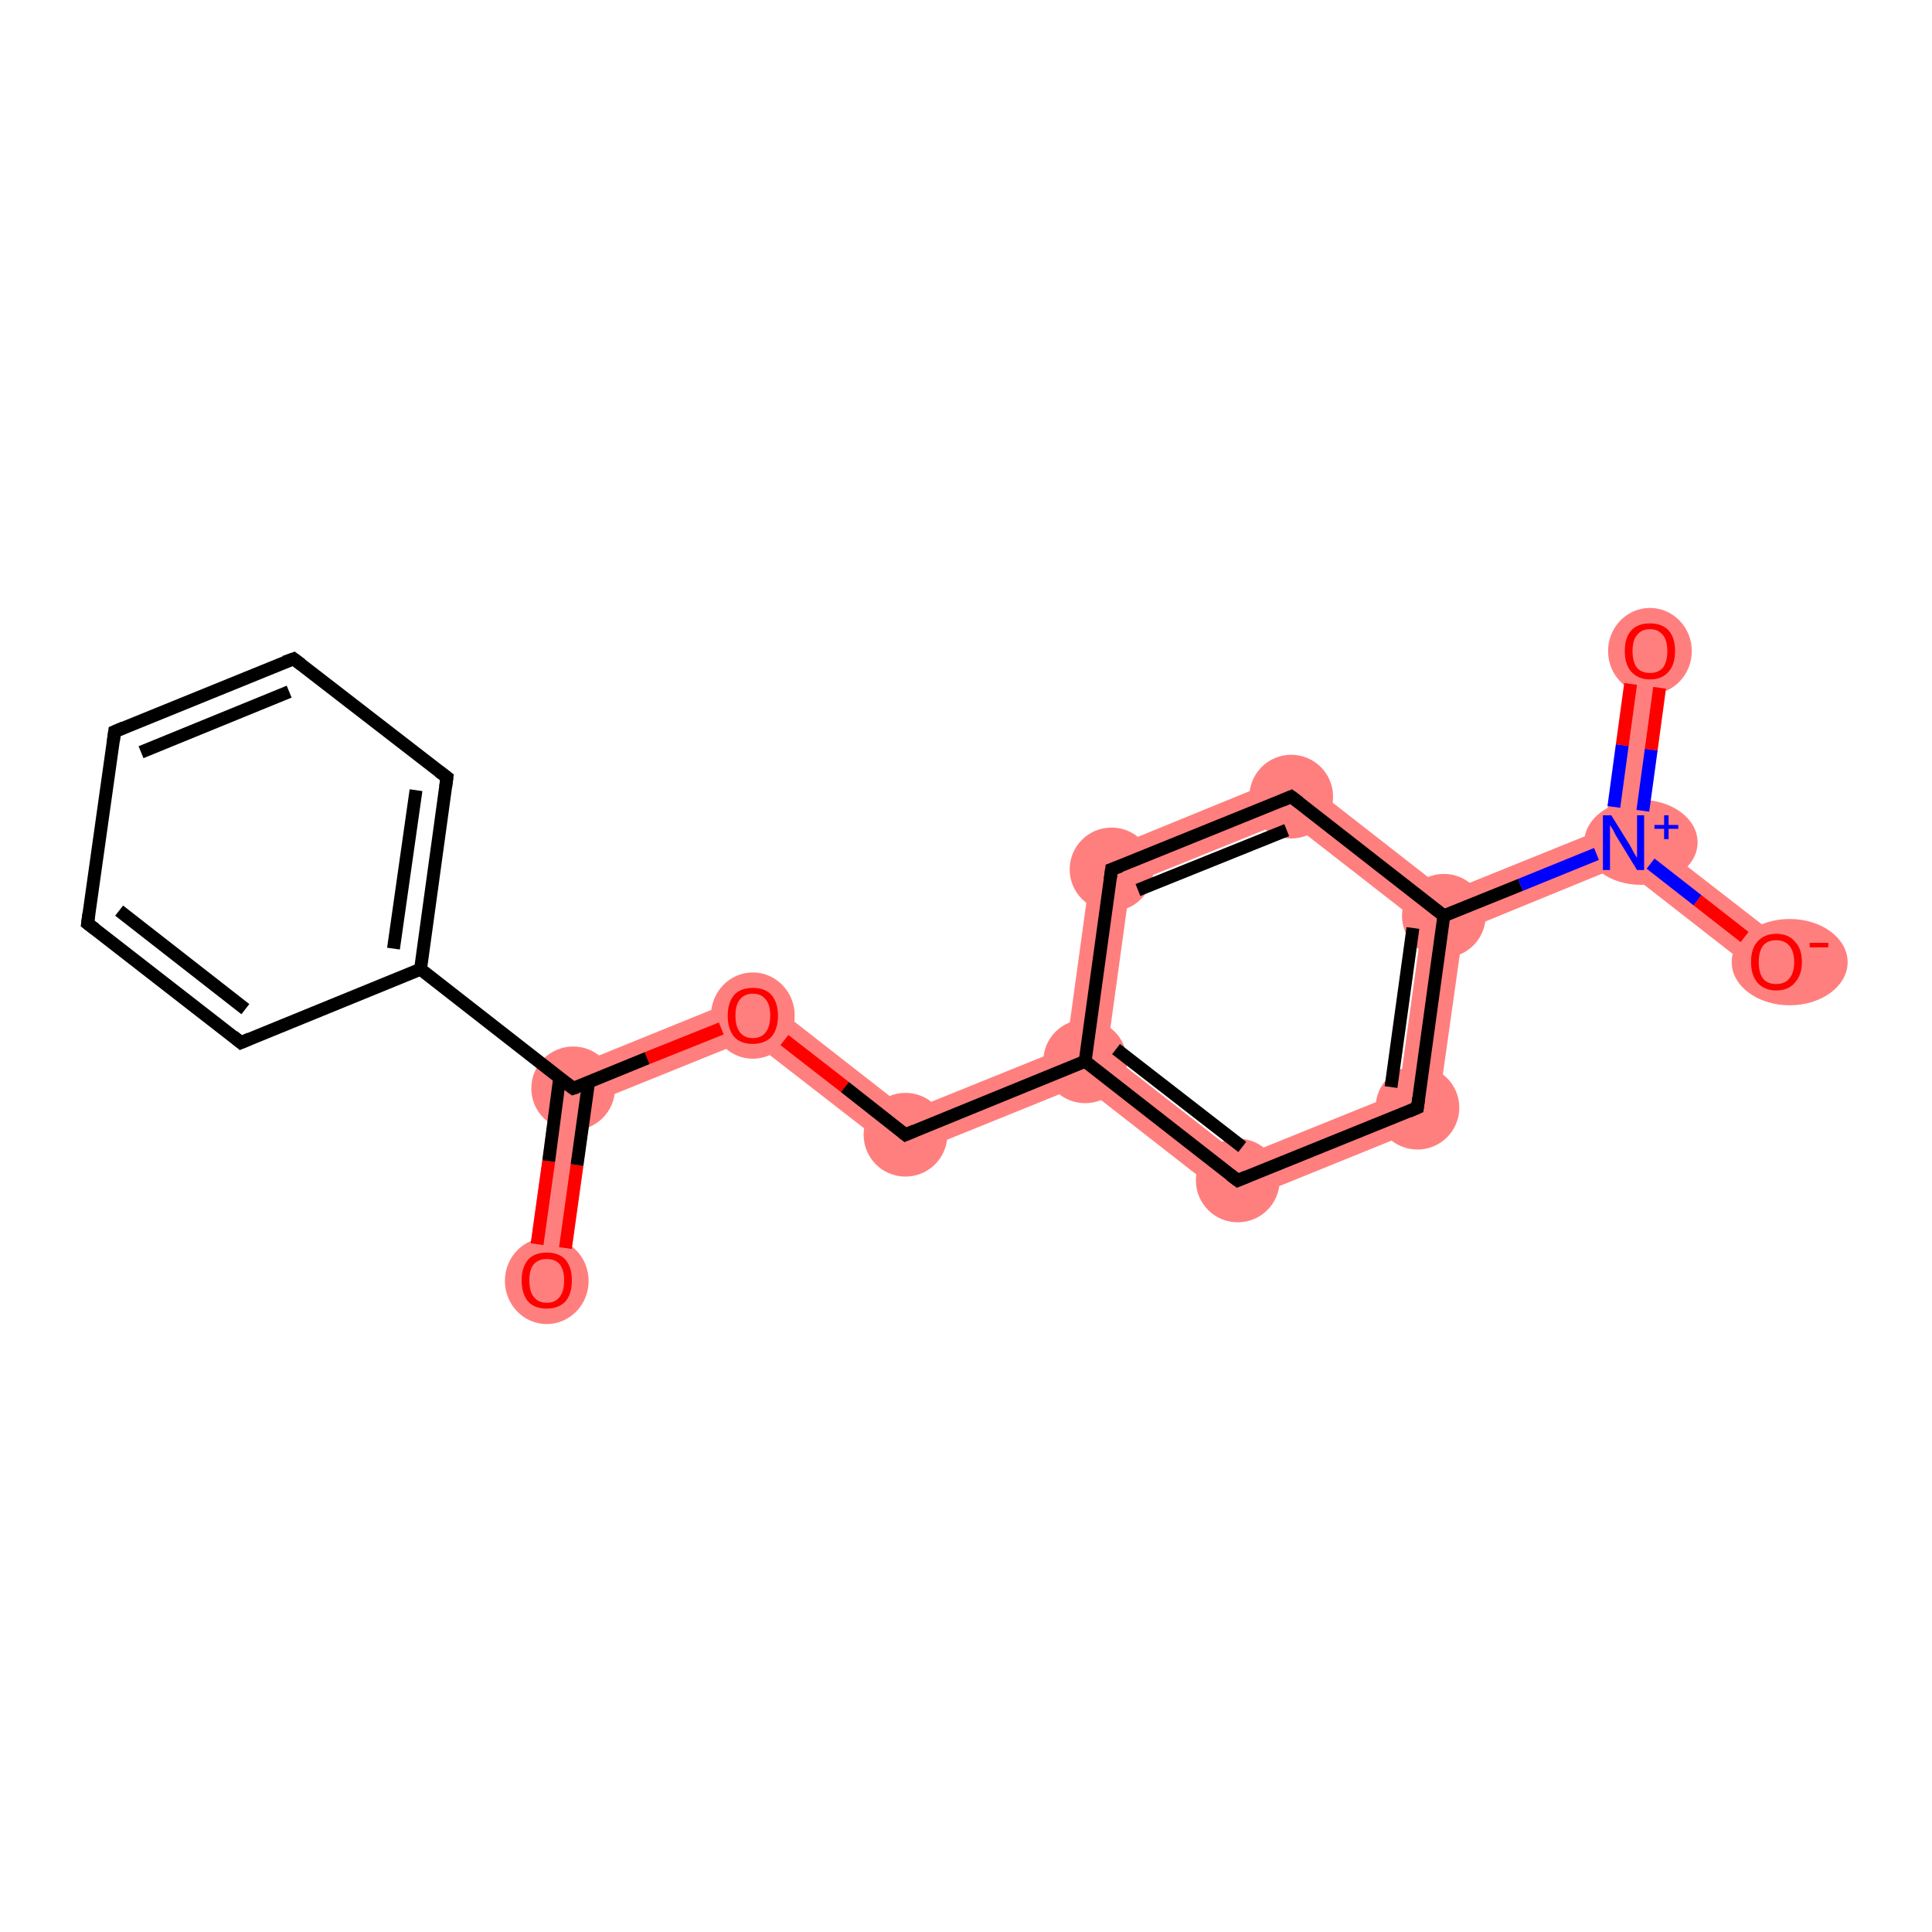 <?xml version='1.0' encoding='iso-8859-1'?>
<svg version='1.1' baseProfile='full'
              xmlns='http://www.w3.org/2000/svg'
                      xmlns:rdkit='http://www.rdkit.org/xml'
                      xmlns:xlink='http://www.w3.org/1999/xlink'
                  xml:space='preserve'
width='300px' height='300px' viewBox='0 0 300 300'>
<!-- END OF HEADER -->
<rect style='opacity:1.0;fill:#FFFFFF;stroke:none' width='300.0' height='300.0' x='0.0' y='0.0'> </rect>
<path class='bond-0 atom-0 atom-1' d='M 86.1,166.7 L 91.9,171.3 L 88.0,199.2 L 81.7,198.4 Z' style='fill:#FF7F7F;fill-rule:evenodd;fill-opacity:1;stroke:#FF7F7F;stroke-width:0.0px;stroke-linecap:butt;stroke-linejoin:miter;stroke-opacity:1;' />
<path class='bond-1 atom-1 atom-2' d='M 117.4,154.0 L 116.4,161.4 L 91.9,171.3 L 86.1,166.7 Z' style='fill:#FF7F7F;fill-rule:evenodd;fill-opacity:1;stroke:#FF7F7F;stroke-width:0.0px;stroke-linecap:butt;stroke-linejoin:miter;stroke-opacity:1;' />
<path class='bond-2 atom-2 atom-3' d='M 117.4,154.0 L 141.1,172.5 L 140.1,179.8 L 116.4,161.4 Z' style='fill:#FF7F7F;fill-rule:evenodd;fill-opacity:1;stroke:#FF7F7F;stroke-width:0.0px;stroke-linecap:butt;stroke-linejoin:miter;stroke-opacity:1;' />
<path class='bond-3 atom-3 atom-4' d='M 165.6,162.6 L 168.5,164.8 L 168.0,168.5 L 140.1,179.8 L 141.1,172.5 Z' style='fill:#FF7F7F;fill-rule:evenodd;fill-opacity:1;stroke:#FF7F7F;stroke-width:0.0px;stroke-linecap:butt;stroke-linejoin:miter;stroke-opacity:1;' />
<path class='bond-4 atom-4 atom-5' d='M 171.9,163.4 L 192.7,179.6 L 191.7,187.0 L 168.0,168.5 L 168.5,164.8 Z' style='fill:#FF7F7F;fill-rule:evenodd;fill-opacity:1;stroke:#FF7F7F;stroke-width:0.0px;stroke-linecap:butt;stroke-linejoin:miter;stroke-opacity:1;' />
<path class='bond-18 atom-4 atom-12' d='M 169.7,132.8 L 175.5,137.3 L 171.9,163.4 L 168.5,164.8 L 165.6,162.6 Z' style='fill:#FF7F7F;fill-rule:evenodd;fill-opacity:1;stroke:#FF7F7F;stroke-width:0.0px;stroke-linecap:butt;stroke-linejoin:miter;stroke-opacity:1;' />
<path class='bond-5 atom-5 atom-6' d='M 217.2,169.7 L 223.0,174.3 L 191.7,187.0 L 192.7,179.6 Z' style='fill:#FF7F7F;fill-rule:evenodd;fill-opacity:1;stroke:#FF7F7F;stroke-width:0.0px;stroke-linecap:butt;stroke-linejoin:miter;stroke-opacity:1;' />
<path class='bond-6 atom-6 atom-7' d='M 224.2,142.2 L 227.2,144.5 L 223.0,174.3 L 217.2,169.7 L 220.8,143.6 Z' style='fill:#FF7F7F;fill-rule:evenodd;fill-opacity:1;stroke:#FF7F7F;stroke-width:0.0px;stroke-linecap:butt;stroke-linejoin:miter;stroke-opacity:1;' />
<path class='bond-7 atom-7 atom-8' d='M 249.2,128.6 L 252.1,130.9 L 251.6,134.5 L 227.2,144.5 L 224.2,142.2 L 224.7,138.5 Z' style='fill:#FF7F7F;fill-rule:evenodd;fill-opacity:1;stroke:#FF7F7F;stroke-width:0.0px;stroke-linecap:butt;stroke-linejoin:miter;stroke-opacity:1;' />
<path class='bond-10 atom-7 atom-11' d='M 201.0,120.0 L 224.7,138.5 L 224.2,142.2 L 220.8,143.6 L 200.0,127.4 Z' style='fill:#FF7F7F;fill-rule:evenodd;fill-opacity:1;stroke:#FF7F7F;stroke-width:0.0px;stroke-linecap:butt;stroke-linejoin:miter;stroke-opacity:1;' />
<path class='bond-8 atom-8 atom-9' d='M 253.1,100.6 L 259.4,101.5 L 255.5,129.5 L 252.1,130.9 L 249.2,128.6 Z' style='fill:#FF7F7F;fill-rule:evenodd;fill-opacity:1;stroke:#FF7F7F;stroke-width:0.0px;stroke-linecap:butt;stroke-linejoin:miter;stroke-opacity:1;' />
<path class='bond-9 atom-8 atom-10' d='M 255.5,129.5 L 277.8,146.8 L 273.9,151.9 L 251.6,134.5 L 252.1,130.9 Z' style='fill:#FF7F7F;fill-rule:evenodd;fill-opacity:1;stroke:#FF7F7F;stroke-width:0.0px;stroke-linecap:butt;stroke-linejoin:miter;stroke-opacity:1;' />
<path class='bond-11 atom-11 atom-12' d='M 201.0,120.0 L 200.0,127.4 L 175.5,137.3 L 169.7,132.8 Z' style='fill:#FF7F7F;fill-rule:evenodd;fill-opacity:1;stroke:#FF7F7F;stroke-width:0.0px;stroke-linecap:butt;stroke-linejoin:miter;stroke-opacity:1;' />
<ellipse cx='84.9' cy='198.9' rx='6.0' ry='6.2' class='atom-0'  style='fill:#FF7F7F;fill-rule:evenodd;stroke:#FF7F7F;stroke-width:1.0px;stroke-linecap:butt;stroke-linejoin:miter;stroke-opacity:1' />
<ellipse cx='89.0' cy='169.0' rx='6.0' ry='6.0' class='atom-1'  style='fill:#FF7F7F;fill-rule:evenodd;stroke:#FF7F7F;stroke-width:1.0px;stroke-linecap:butt;stroke-linejoin:miter;stroke-opacity:1' />
<ellipse cx='116.9' cy='157.7' rx='6.0' ry='6.2' class='atom-2'  style='fill:#FF7F7F;fill-rule:evenodd;stroke:#FF7F7F;stroke-width:1.0px;stroke-linecap:butt;stroke-linejoin:miter;stroke-opacity:1' />
<ellipse cx='140.6' cy='176.2' rx='6.0' ry='6.0' class='atom-3'  style='fill:#FF7F7F;fill-rule:evenodd;stroke:#FF7F7F;stroke-width:1.0px;stroke-linecap:butt;stroke-linejoin:miter;stroke-opacity:1' />
<ellipse cx='168.5' cy='164.8' rx='6.0' ry='6.0' class='atom-4'  style='fill:#FF7F7F;fill-rule:evenodd;stroke:#FF7F7F;stroke-width:1.0px;stroke-linecap:butt;stroke-linejoin:miter;stroke-opacity:1' />
<ellipse cx='192.2' cy='183.3' rx='6.0' ry='6.0' class='atom-5'  style='fill:#FF7F7F;fill-rule:evenodd;stroke:#FF7F7F;stroke-width:1.0px;stroke-linecap:butt;stroke-linejoin:miter;stroke-opacity:1' />
<ellipse cx='220.1' cy='172.0' rx='6.0' ry='6.0' class='atom-6'  style='fill:#FF7F7F;fill-rule:evenodd;stroke:#FF7F7F;stroke-width:1.0px;stroke-linecap:butt;stroke-linejoin:miter;stroke-opacity:1' />
<ellipse cx='224.2' cy='142.2' rx='6.0' ry='6.0' class='atom-7'  style='fill:#FF7F7F;fill-rule:evenodd;stroke:#FF7F7F;stroke-width:1.0px;stroke-linecap:butt;stroke-linejoin:miter;stroke-opacity:1' />
<ellipse cx='254.8' cy='130.8' rx='8.3' ry='6.1' class='atom-8'  style='fill:#FF7F7F;fill-rule:evenodd;stroke:#FF7F7F;stroke-width:1.0px;stroke-linecap:butt;stroke-linejoin:miter;stroke-opacity:1' />
<ellipse cx='256.2' cy='101.1' rx='6.0' ry='6.2' class='atom-9'  style='fill:#FF7F7F;fill-rule:evenodd;stroke:#FF7F7F;stroke-width:1.0px;stroke-linecap:butt;stroke-linejoin:miter;stroke-opacity:1' />
<ellipse cx='277.9' cy='149.4' rx='8.5' ry='6.2' class='atom-10'  style='fill:#FF7F7F;fill-rule:evenodd;stroke:#FF7F7F;stroke-width:1.0px;stroke-linecap:butt;stroke-linejoin:miter;stroke-opacity:1' />
<ellipse cx='200.5' cy='123.7' rx='6.0' ry='6.0' class='atom-11'  style='fill:#FF7F7F;fill-rule:evenodd;stroke:#FF7F7F;stroke-width:1.0px;stroke-linecap:butt;stroke-linejoin:miter;stroke-opacity:1' />
<ellipse cx='172.6' cy='135.0' rx='6.0' ry='6.0' class='atom-12'  style='fill:#FF7F7F;fill-rule:evenodd;stroke:#FF7F7F;stroke-width:1.0px;stroke-linecap:butt;stroke-linejoin:miter;stroke-opacity:1' />
<path class='bond-0 atom-0 atom-1' d='M 83.4,193.2 L 85.2,180.3' style='fill:none;fill-rule:evenodd;stroke:#FF0000;stroke-width:2.0px;stroke-linecap:butt;stroke-linejoin:miter;stroke-opacity:1' />
<path class='bond-0 atom-0 atom-1' d='M 85.2,180.3 L 86.9,167.4' style='fill:none;fill-rule:evenodd;stroke:#000000;stroke-width:2.0px;stroke-linecap:butt;stroke-linejoin:miter;stroke-opacity:1' />
<path class='bond-0 atom-0 atom-1' d='M 87.8,193.8 L 89.6,180.9' style='fill:none;fill-rule:evenodd;stroke:#FF0000;stroke-width:2.0px;stroke-linecap:butt;stroke-linejoin:miter;stroke-opacity:1' />
<path class='bond-0 atom-0 atom-1' d='M 89.6,180.9 L 91.4,168.0' style='fill:none;fill-rule:evenodd;stroke:#000000;stroke-width:2.0px;stroke-linecap:butt;stroke-linejoin:miter;stroke-opacity:1' />
<path class='bond-1 atom-1 atom-2' d='M 89.0,169.0 L 100.5,164.3' style='fill:none;fill-rule:evenodd;stroke:#000000;stroke-width:2.0px;stroke-linecap:butt;stroke-linejoin:miter;stroke-opacity:1' />
<path class='bond-1 atom-1 atom-2' d='M 100.5,164.3 L 112.0,159.7' style='fill:none;fill-rule:evenodd;stroke:#FF0000;stroke-width:2.0px;stroke-linecap:butt;stroke-linejoin:miter;stroke-opacity:1' />
<path class='bond-2 atom-2 atom-3' d='M 121.8,161.5 L 131.2,168.8' style='fill:none;fill-rule:evenodd;stroke:#FF0000;stroke-width:2.0px;stroke-linecap:butt;stroke-linejoin:miter;stroke-opacity:1' />
<path class='bond-2 atom-2 atom-3' d='M 131.2,168.8 L 140.6,176.2' style='fill:none;fill-rule:evenodd;stroke:#000000;stroke-width:2.0px;stroke-linecap:butt;stroke-linejoin:miter;stroke-opacity:1' />
<path class='bond-3 atom-3 atom-4' d='M 140.6,176.2 L 168.5,164.8' style='fill:none;fill-rule:evenodd;stroke:#000000;stroke-width:2.0px;stroke-linecap:butt;stroke-linejoin:miter;stroke-opacity:1' />
<path class='bond-4 atom-4 atom-5' d='M 168.5,164.8 L 192.2,183.3' style='fill:none;fill-rule:evenodd;stroke:#000000;stroke-width:2.0px;stroke-linecap:butt;stroke-linejoin:miter;stroke-opacity:1' />
<path class='bond-4 atom-4 atom-5' d='M 173.3,162.9 L 192.9,178.1' style='fill:none;fill-rule:evenodd;stroke:#000000;stroke-width:2.0px;stroke-linecap:butt;stroke-linejoin:miter;stroke-opacity:1' />
<path class='bond-5 atom-5 atom-6' d='M 192.2,183.3 L 220.1,172.0' style='fill:none;fill-rule:evenodd;stroke:#000000;stroke-width:2.0px;stroke-linecap:butt;stroke-linejoin:miter;stroke-opacity:1' />
<path class='bond-6 atom-6 atom-7' d='M 220.1,172.0 L 224.2,142.2' style='fill:none;fill-rule:evenodd;stroke:#000000;stroke-width:2.0px;stroke-linecap:butt;stroke-linejoin:miter;stroke-opacity:1' />
<path class='bond-6 atom-6 atom-7' d='M 216.0,168.8 L 219.4,144.1' style='fill:none;fill-rule:evenodd;stroke:#000000;stroke-width:2.0px;stroke-linecap:butt;stroke-linejoin:miter;stroke-opacity:1' />
<path class='bond-7 atom-7 atom-8' d='M 224.2,142.2 L 236.1,137.4' style='fill:none;fill-rule:evenodd;stroke:#000000;stroke-width:2.0px;stroke-linecap:butt;stroke-linejoin:miter;stroke-opacity:1' />
<path class='bond-7 atom-7 atom-8' d='M 236.1,137.4 L 247.9,132.6' style='fill:none;fill-rule:evenodd;stroke:#0000FF;stroke-width:2.0px;stroke-linecap:butt;stroke-linejoin:miter;stroke-opacity:1' />
<path class='bond-8 atom-8 atom-9' d='M 255.1,125.9 L 256.4,116.4' style='fill:none;fill-rule:evenodd;stroke:#0000FF;stroke-width:2.0px;stroke-linecap:butt;stroke-linejoin:miter;stroke-opacity:1' />
<path class='bond-8 atom-8 atom-9' d='M 256.4,116.4 L 257.7,106.8' style='fill:none;fill-rule:evenodd;stroke:#FF0000;stroke-width:2.0px;stroke-linecap:butt;stroke-linejoin:miter;stroke-opacity:1' />
<path class='bond-8 atom-8 atom-9' d='M 250.6,125.3 L 251.9,115.7' style='fill:none;fill-rule:evenodd;stroke:#0000FF;stroke-width:2.0px;stroke-linecap:butt;stroke-linejoin:miter;stroke-opacity:1' />
<path class='bond-8 atom-8 atom-9' d='M 251.9,115.7 L 253.2,106.2' style='fill:none;fill-rule:evenodd;stroke:#FF0000;stroke-width:2.0px;stroke-linecap:butt;stroke-linejoin:miter;stroke-opacity:1' />
<path class='bond-9 atom-8 atom-10' d='M 256.3,134.1 L 263.6,139.8' style='fill:none;fill-rule:evenodd;stroke:#0000FF;stroke-width:2.0px;stroke-linecap:butt;stroke-linejoin:miter;stroke-opacity:1' />
<path class='bond-9 atom-8 atom-10' d='M 263.6,139.8 L 270.9,145.5' style='fill:none;fill-rule:evenodd;stroke:#FF0000;stroke-width:2.0px;stroke-linecap:butt;stroke-linejoin:miter;stroke-opacity:1' />
<path class='bond-10 atom-7 atom-11' d='M 224.2,142.2 L 200.5,123.7' style='fill:none;fill-rule:evenodd;stroke:#000000;stroke-width:2.0px;stroke-linecap:butt;stroke-linejoin:miter;stroke-opacity:1' />
<path class='bond-11 atom-11 atom-12' d='M 200.5,123.7 L 172.6,135.0' style='fill:none;fill-rule:evenodd;stroke:#000000;stroke-width:2.0px;stroke-linecap:butt;stroke-linejoin:miter;stroke-opacity:1' />
<path class='bond-11 atom-11 atom-12' d='M 199.8,128.9 L 176.7,138.2' style='fill:none;fill-rule:evenodd;stroke:#000000;stroke-width:2.0px;stroke-linecap:butt;stroke-linejoin:miter;stroke-opacity:1' />
<path class='bond-12 atom-1 atom-13' d='M 89.0,169.0 L 65.3,150.5' style='fill:none;fill-rule:evenodd;stroke:#000000;stroke-width:2.0px;stroke-linecap:butt;stroke-linejoin:miter;stroke-opacity:1' />
<path class='bond-13 atom-13 atom-14' d='M 65.3,150.5 L 69.4,120.7' style='fill:none;fill-rule:evenodd;stroke:#000000;stroke-width:2.0px;stroke-linecap:butt;stroke-linejoin:miter;stroke-opacity:1' />
<path class='bond-13 atom-13 atom-14' d='M 61.1,147.3 L 64.6,122.7' style='fill:none;fill-rule:evenodd;stroke:#000000;stroke-width:2.0px;stroke-linecap:butt;stroke-linejoin:miter;stroke-opacity:1' />
<path class='bond-14 atom-14 atom-15' d='M 69.4,120.7 L 45.6,102.3' style='fill:none;fill-rule:evenodd;stroke:#000000;stroke-width:2.0px;stroke-linecap:butt;stroke-linejoin:miter;stroke-opacity:1' />
<path class='bond-15 atom-15 atom-16' d='M 45.6,102.3 L 17.8,113.6' style='fill:none;fill-rule:evenodd;stroke:#000000;stroke-width:2.0px;stroke-linecap:butt;stroke-linejoin:miter;stroke-opacity:1' />
<path class='bond-15 atom-15 atom-16' d='M 44.9,107.4 L 21.9,116.8' style='fill:none;fill-rule:evenodd;stroke:#000000;stroke-width:2.0px;stroke-linecap:butt;stroke-linejoin:miter;stroke-opacity:1' />
<path class='bond-16 atom-16 atom-17' d='M 17.8,113.6 L 13.6,143.4' style='fill:none;fill-rule:evenodd;stroke:#000000;stroke-width:2.0px;stroke-linecap:butt;stroke-linejoin:miter;stroke-opacity:1' />
<path class='bond-17 atom-17 atom-18' d='M 13.6,143.4 L 37.4,161.9' style='fill:none;fill-rule:evenodd;stroke:#000000;stroke-width:2.0px;stroke-linecap:butt;stroke-linejoin:miter;stroke-opacity:1' />
<path class='bond-17 atom-17 atom-18' d='M 18.5,141.4 L 38.1,156.7' style='fill:none;fill-rule:evenodd;stroke:#000000;stroke-width:2.0px;stroke-linecap:butt;stroke-linejoin:miter;stroke-opacity:1' />
<path class='bond-18 atom-12 atom-4' d='M 172.6,135.0 L 168.5,164.8' style='fill:none;fill-rule:evenodd;stroke:#000000;stroke-width:2.0px;stroke-linecap:butt;stroke-linejoin:miter;stroke-opacity:1' />
<path class='bond-19 atom-18 atom-13' d='M 37.4,161.9 L 65.3,150.5' style='fill:none;fill-rule:evenodd;stroke:#000000;stroke-width:2.0px;stroke-linecap:butt;stroke-linejoin:miter;stroke-opacity:1' />
<path d='M 89.6,168.8 L 89.0,169.0 L 87.8,168.1' style='fill:none;stroke:#000000;stroke-width:2.0px;stroke-linecap:butt;stroke-linejoin:miter;stroke-opacity:1;' />
<path d='M 140.1,175.8 L 140.6,176.2 L 142.0,175.6' style='fill:none;stroke:#000000;stroke-width:2.0px;stroke-linecap:butt;stroke-linejoin:miter;stroke-opacity:1;' />
<path d='M 191.0,182.4 L 192.2,183.3 L 193.6,182.7' style='fill:none;stroke:#000000;stroke-width:2.0px;stroke-linecap:butt;stroke-linejoin:miter;stroke-opacity:1;' />
<path d='M 218.7,172.6 L 220.1,172.0 L 220.3,170.5' style='fill:none;stroke:#000000;stroke-width:2.0px;stroke-linecap:butt;stroke-linejoin:miter;stroke-opacity:1;' />
<path d='M 201.7,124.6 L 200.5,123.7 L 199.1,124.3' style='fill:none;stroke:#000000;stroke-width:2.0px;stroke-linecap:butt;stroke-linejoin:miter;stroke-opacity:1;' />
<path d='M 174.0,134.5 L 172.6,135.0 L 172.4,136.5' style='fill:none;stroke:#000000;stroke-width:2.0px;stroke-linecap:butt;stroke-linejoin:miter;stroke-opacity:1;' />
<path d='M 69.2,122.2 L 69.4,120.7 L 68.2,119.8' style='fill:none;stroke:#000000;stroke-width:2.0px;stroke-linecap:butt;stroke-linejoin:miter;stroke-opacity:1;' />
<path d='M 46.8,103.2 L 45.6,102.3 L 44.2,102.8' style='fill:none;stroke:#000000;stroke-width:2.0px;stroke-linecap:butt;stroke-linejoin:miter;stroke-opacity:1;' />
<path d='M 19.2,113.0 L 17.8,113.6 L 17.6,115.1' style='fill:none;stroke:#000000;stroke-width:2.0px;stroke-linecap:butt;stroke-linejoin:miter;stroke-opacity:1;' />
<path d='M 13.8,141.9 L 13.6,143.4 L 14.8,144.3' style='fill:none;stroke:#000000;stroke-width:2.0px;stroke-linecap:butt;stroke-linejoin:miter;stroke-opacity:1;' />
<path d='M 36.2,160.9 L 37.4,161.9 L 38.8,161.3' style='fill:none;stroke:#000000;stroke-width:2.0px;stroke-linecap:butt;stroke-linejoin:miter;stroke-opacity:1;' />
<path class='atom-0' d='M 81.0 198.8
Q 81.0 196.8, 82.0 195.6
Q 83.0 194.5, 84.9 194.5
Q 86.8 194.5, 87.8 195.6
Q 88.8 196.8, 88.8 198.8
Q 88.8 200.9, 87.8 202.1
Q 86.7 203.2, 84.9 203.2
Q 83.0 203.2, 82.0 202.1
Q 81.0 200.9, 81.0 198.8
M 84.9 202.3
Q 86.2 202.3, 86.9 201.4
Q 87.6 200.5, 87.6 198.8
Q 87.6 197.2, 86.9 196.3
Q 86.2 195.5, 84.9 195.5
Q 83.6 195.5, 82.9 196.3
Q 82.2 197.1, 82.2 198.8
Q 82.2 200.6, 82.9 201.4
Q 83.6 202.3, 84.9 202.3
' fill='#FF0000'/>
<path class='atom-2' d='M 113.0 157.7
Q 113.0 155.7, 114.0 154.5
Q 115.0 153.4, 116.9 153.4
Q 118.8 153.4, 119.8 154.5
Q 120.8 155.7, 120.8 157.7
Q 120.8 159.8, 119.8 161.0
Q 118.7 162.1, 116.9 162.1
Q 115.0 162.1, 114.0 161.0
Q 113.0 159.8, 113.0 157.7
M 116.9 161.2
Q 118.2 161.2, 118.9 160.3
Q 119.6 159.4, 119.6 157.7
Q 119.6 156.0, 118.9 155.2
Q 118.2 154.3, 116.9 154.3
Q 115.6 154.3, 114.9 155.2
Q 114.2 156.0, 114.2 157.7
Q 114.2 159.4, 114.9 160.3
Q 115.6 161.2, 116.9 161.2
' fill='#FF0000'/>
<path class='atom-8' d='M 250.2 126.6
L 253.0 131.1
Q 253.3 131.6, 253.7 132.4
Q 254.2 133.2, 254.2 133.2
L 254.2 126.6
L 255.3 126.6
L 255.3 135.1
L 254.2 135.1
L 251.2 130.2
Q 250.8 129.6, 250.5 128.9
Q 250.1 128.3, 250.0 128.1
L 250.0 135.1
L 248.9 135.1
L 248.9 126.6
L 250.2 126.6
' fill='#0000FF'/>
<path class='atom-8' d='M 256.9 128.1
L 258.4 128.1
L 258.4 126.6
L 259.1 126.6
L 259.1 128.1
L 260.6 128.1
L 260.6 128.7
L 259.1 128.7
L 259.1 130.3
L 258.4 130.3
L 258.4 128.7
L 256.9 128.7
L 256.9 128.1
' fill='#0000FF'/>
<path class='atom-9' d='M 252.3 101.1
Q 252.3 99.0, 253.3 97.9
Q 254.3 96.8, 256.2 96.8
Q 258.1 96.8, 259.1 97.9
Q 260.1 99.0, 260.1 101.1
Q 260.1 103.2, 259.1 104.3
Q 258.1 105.5, 256.2 105.5
Q 254.4 105.5, 253.3 104.3
Q 252.3 103.2, 252.3 101.1
M 256.2 104.5
Q 257.5 104.5, 258.2 103.7
Q 258.9 102.8, 258.9 101.1
Q 258.9 99.4, 258.2 98.6
Q 257.5 97.7, 256.2 97.7
Q 254.9 97.7, 254.2 98.6
Q 253.5 99.4, 253.5 101.1
Q 253.5 102.8, 254.2 103.7
Q 254.9 104.5, 256.2 104.5
' fill='#FF0000'/>
<path class='atom-10' d='M 271.9 149.4
Q 271.9 147.3, 272.9 146.2
Q 274.0 145.0, 275.8 145.0
Q 277.7 145.0, 278.7 146.2
Q 279.8 147.3, 279.8 149.4
Q 279.8 151.4, 278.7 152.6
Q 277.7 153.8, 275.8 153.8
Q 274.0 153.8, 272.9 152.6
Q 271.9 151.4, 271.9 149.4
M 275.8 152.8
Q 277.1 152.8, 277.8 152.0
Q 278.6 151.1, 278.6 149.4
Q 278.6 147.7, 277.8 146.8
Q 277.1 146.0, 275.8 146.0
Q 274.5 146.0, 273.8 146.8
Q 273.1 147.7, 273.1 149.4
Q 273.1 151.1, 273.8 152.0
Q 274.5 152.8, 275.8 152.8
' fill='#FF0000'/>
<path class='atom-10' d='M 281.0 146.4
L 283.9 146.4
L 283.9 147.1
L 281.0 147.1
L 281.0 146.4
' fill='#FF0000'/>
</svg>
